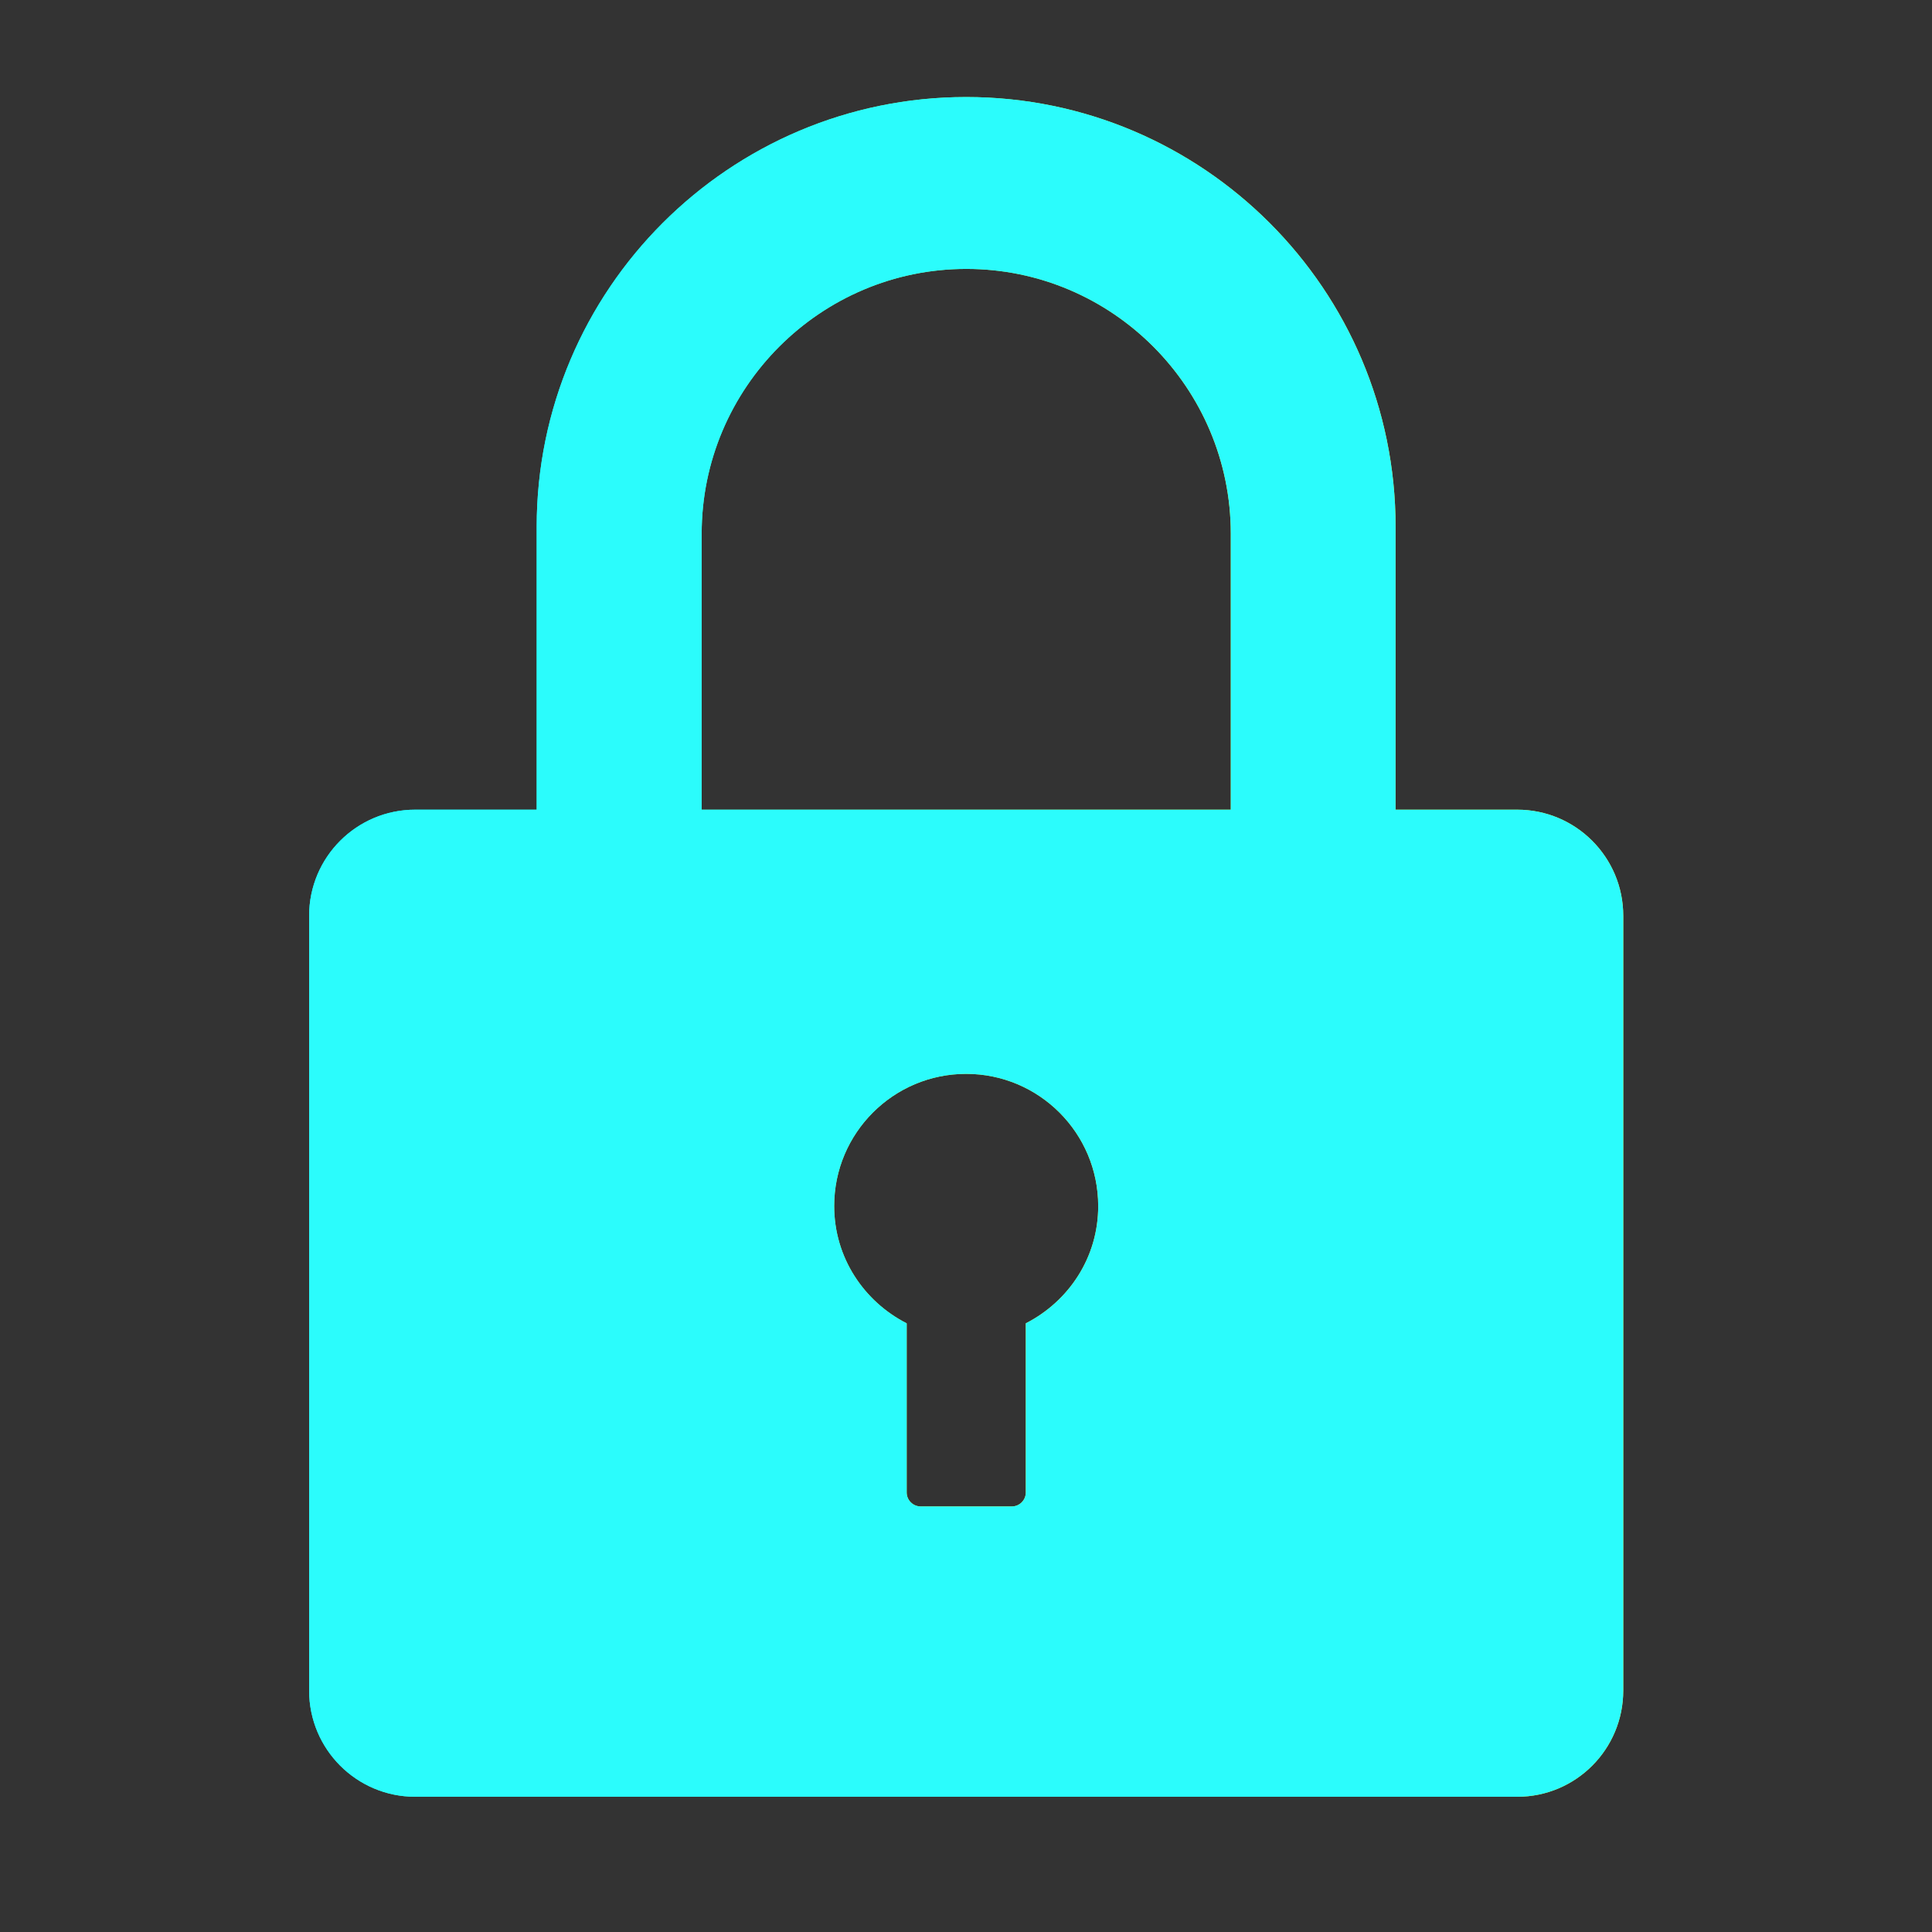 <svg width="100" height="100" viewBox="0 0 100 100" fill="none" xmlns="http://www.w3.org/2000/svg">
<rect x="0" y="0" width="100" height="100" fill="#333333" stroke="none"/>
<path d="M78.529 41.909H72.235V27.264C72.235 14.998 62.271 5.023 50.012 5.023C37.753 5.023 27.779 14.998 27.779 27.264V41.909H21.49C18.458 41.909 16 44.368 16 47.402V87.501C16 90.541 18.458 93 21.49 93H78.534C81.567 93 84.019 90.541 84.019 87.501V47.402C84.019 44.368 81.562 41.909 78.529 41.909ZM53.095 68.496V77.253C53.095 77.644 52.772 77.973 52.375 77.973H47.656C47.254 77.973 46.93 77.644 46.93 77.253V68.496C44.712 67.362 43.177 65.088 43.177 62.422C43.177 58.65 46.237 55.583 50.007 55.583C53.782 55.583 56.843 58.65 56.843 62.422C56.849 65.088 55.312 67.362 53.095 68.496ZM63.706 41.909H36.318V27.626C36.318 20.071 42.467 13.919 50.018 13.919C57.568 13.919 63.706 20.071 63.706 27.626L63.706 41.909Z" fill="url(#paint0_linear_52_380)"/>
<path d="M78.529 41.909H72.235V27.264C72.235 14.998 62.271 5.023 50.012 5.023C37.753 5.023 27.779 14.998 27.779 27.264V41.909H21.49C18.458 41.909 16 44.368 16 47.402V87.501C16 90.541 18.458 93 21.49 93H78.534C81.567 93 84.019 90.541 84.019 87.501V47.402C84.019 44.368 81.562 41.909 78.529 41.909ZM53.095 68.496V77.253C53.095 77.644 52.772 77.973 52.375 77.973H47.656C47.254 77.973 46.93 77.644 46.93 77.253V68.496C44.712 67.362 43.177 65.088 43.177 62.422C43.177 58.65 46.237 55.583 50.007 55.583C53.782 55.583 56.843 58.65 56.843 62.422C56.849 65.088 55.312 67.362 53.095 68.496ZM63.706 41.909H36.318V27.626C36.318 20.071 42.467 13.919 50.018 13.919C57.568 13.919 63.706 20.071 63.706 27.626L63.706 41.909Z" fill="#2BFCFC"/>
<defs>
<linearGradient id="paint0_linear_52_380" x1="30.768" y1="-2.475" x2="65.442" y2="4.173" gradientUnits="userSpaceOnUse">
<stop stop-color="#0CFFFF"/>
<stop offset="1" stop-color="#FFF625"/>
</linearGradient>
</defs>
</svg>
